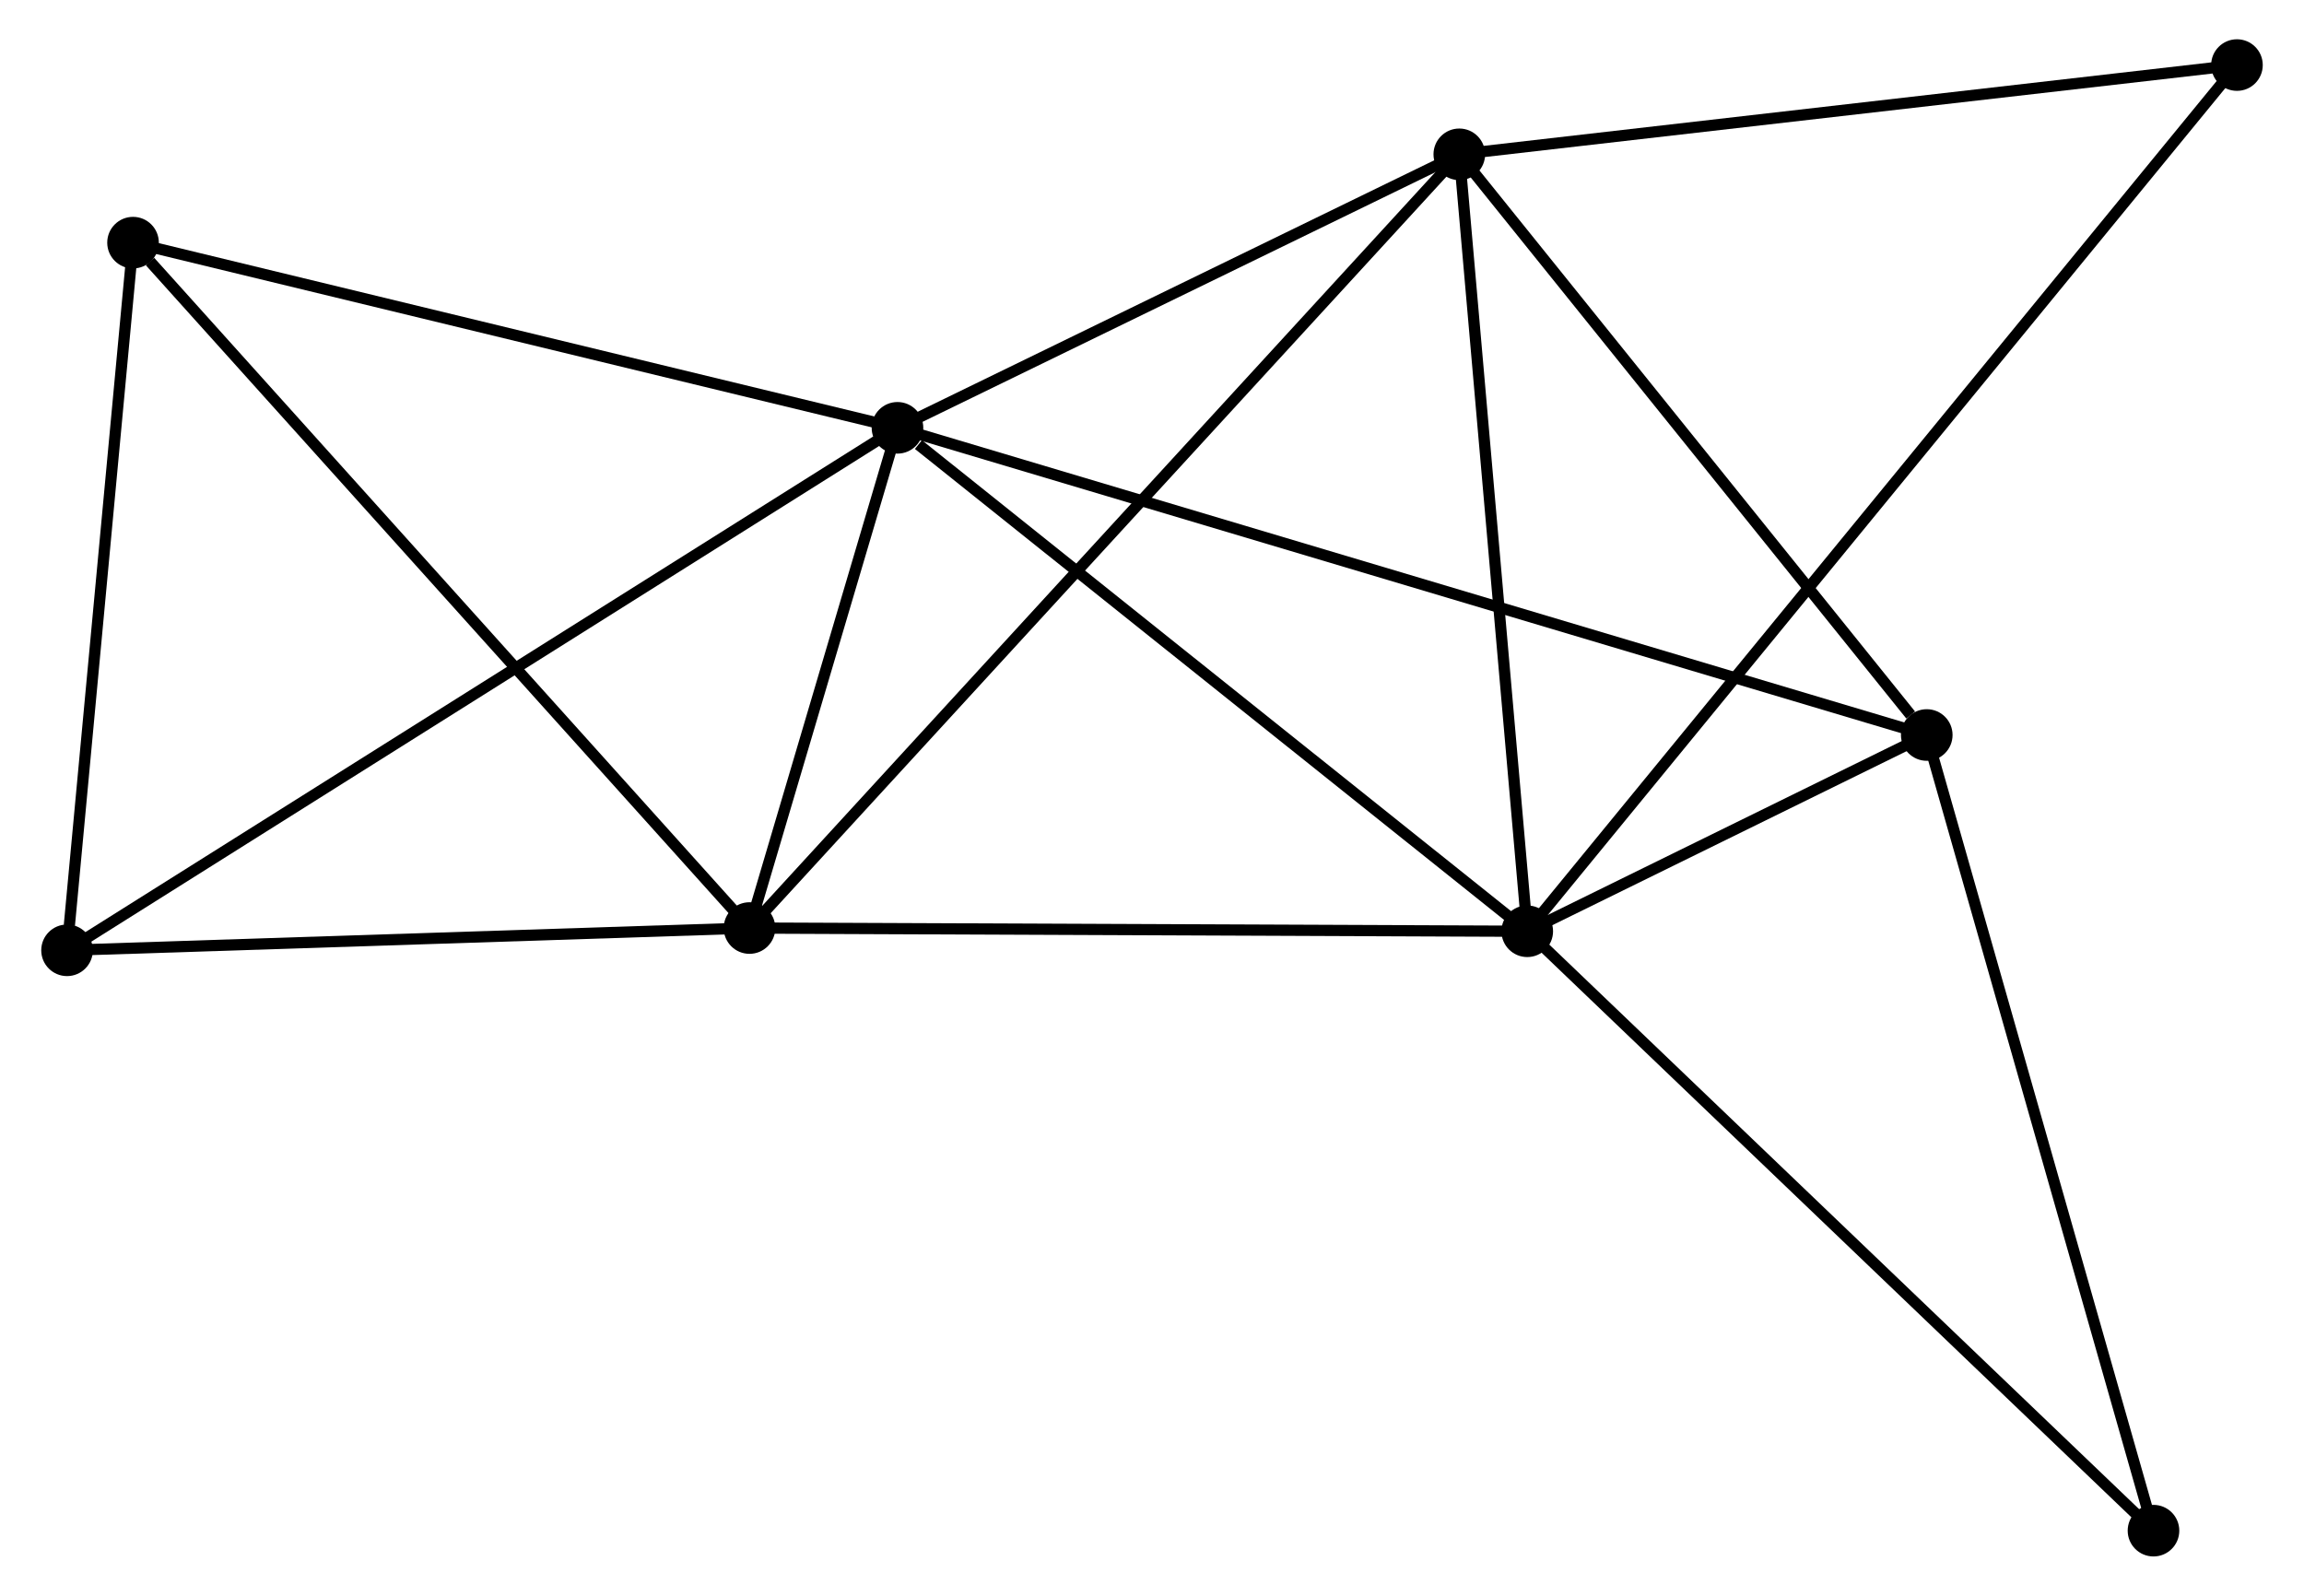 <?xml version="1.0" encoding="UTF-8" standalone="no"?>
<!DOCTYPE svg PUBLIC "-//W3C//DTD SVG 1.1//EN"
 "http://www.w3.org/Graphics/SVG/1.1/DTD/svg11.dtd">
<!-- Generated by graphviz version 2.36.0 (20140111.2315)
 -->
<!-- Title: %3 Pages: 1 -->
<svg width="205pt" height="142pt"
 viewBox="0.00 0.00 205.01 142.25" xmlns="http://www.w3.org/2000/svg" xmlns:xlink="http://www.w3.org/1999/xlink">
<g id="graph0" class="graph" transform="scale(1 1) rotate(0) translate(4 138.25)">
<title>%3</title>
<!-- 0 -->
<g id="node1" class="node"><title>0</title>
<ellipse fill="black" stroke="black" cx="75.819" cy="-100.112" rx="1.8" ry="1.8"/>
</g>
<!-- 1 -->
<g id="node2" class="node"><title>1</title>
<ellipse fill="black" stroke="black" cx="131.952" cy="-55.233" rx="1.8" ry="1.8"/>
</g>
<!-- 0&#45;&#45;1 -->
<g id="edge1" class="edge"><title>0&#45;&#45;1</title>
<path fill="none" stroke="black" d="M77.686,-98.619C86.361,-91.683 122.628,-62.687 130.458,-56.428"/>
</g>
<!-- 2 -->
<g id="node3" class="node"><title>2</title>
<ellipse fill="black" stroke="black" cx="62.629" cy="-55.521" rx="1.8" ry="1.8"/>
</g>
<!-- 0&#45;&#45;2 -->
<g id="edge2" class="edge"><title>0&#45;&#45;2</title>
<path fill="none" stroke="black" d="M75.252,-98.196C73.082,-90.861 65.319,-64.617 63.179,-57.38"/>
</g>
<!-- 3 -->
<g id="node4" class="node"><title>3</title>
<ellipse fill="black" stroke="black" cx="125.895" cy="-124.493" rx="1.8" ry="1.8"/>
</g>
<!-- 0&#45;&#45;3 -->
<g id="edge3" class="edge"><title>0&#45;&#45;3</title>
<path fill="none" stroke="black" d="M77.485,-100.923C85.088,-104.625 116.45,-119.894 124.171,-123.654"/>
</g>
<!-- 4 -->
<g id="node5" class="node"><title>4</title>
<ellipse fill="black" stroke="black" cx="167.561" cy="-72.729" rx="1.8" ry="1.8"/>
</g>
<!-- 0&#45;&#45;4 -->
<g id="edge4" class="edge"><title>0&#45;&#45;4</title>
<path fill="none" stroke="black" d="M77.735,-99.54C89.674,-95.976 153.747,-76.852 165.656,-73.298"/>
</g>
<!-- 5 -->
<g id="node6" class="node"><title>5</title>
<ellipse fill="black" stroke="black" cx="7.682" cy="-116.619" rx="1.8" ry="1.8"/>
</g>
<!-- 0&#45;&#45;5 -->
<g id="edge5" class="edge"><title>0&#45;&#45;5</title>
<path fill="none" stroke="black" d="M73.853,-100.588C63.903,-102.999 19.189,-113.831 9.527,-116.172"/>
</g>
<!-- 6 -->
<g id="node7" class="node"><title>6</title>
<ellipse fill="black" stroke="black" cx="1.8" cy="-53.536" rx="1.8" ry="1.8"/>
</g>
<!-- 0&#45;&#45;6 -->
<g id="edge6" class="edge"><title>0&#45;&#45;6</title>
<path fill="none" stroke="black" d="M74.273,-99.139C64.64,-93.078 12.945,-60.55 3.337,-54.504"/>
</g>
<!-- 1&#45;&#45;2 -->
<g id="edge7" class="edge"><title>1&#45;&#45;2</title>
<path fill="none" stroke="black" d="M129.952,-55.241C119.829,-55.283 74.336,-55.472 64.506,-55.513"/>
</g>
<!-- 1&#45;&#45;3 -->
<g id="edge8" class="edge"><title>1&#45;&#45;3</title>
<path fill="none" stroke="black" d="M131.777,-57.231C130.893,-67.345 126.918,-112.797 126.059,-122.618"/>
</g>
<!-- 1&#45;&#45;4 -->
<g id="edge9" class="edge"><title>1&#45;&#45;4</title>
<path fill="none" stroke="black" d="M133.866,-56.173C140.107,-59.24 159.805,-68.918 165.808,-71.867"/>
</g>
<!-- 7 -->
<g id="node8" class="node"><title>7</title>
<ellipse fill="black" stroke="black" cx="195.21" cy="-132.45" rx="1.8" ry="1.8"/>
</g>
<!-- 1&#45;&#45;7 -->
<g id="edge10" class="edge"><title>1&#45;&#45;7</title>
<path fill="none" stroke="black" d="M133.273,-56.846C141.506,-66.895 185.684,-120.822 193.896,-130.846"/>
</g>
<!-- 8 -->
<g id="node9" class="node"><title>8</title>
<ellipse fill="black" stroke="black" cx="187.77" cy="-1.8" rx="1.8" ry="1.8"/>
</g>
<!-- 1&#45;&#45;8 -->
<g id="edge11" class="edge"><title>1&#45;&#45;8</title>
<path fill="none" stroke="black" d="M133.332,-53.912C140.987,-46.584 178.187,-10.973 186.233,-3.271"/>
</g>
<!-- 2&#45;&#45;3 -->
<g id="edge12" class="edge"><title>2&#45;&#45;3</title>
<path fill="none" stroke="black" d="M63.95,-56.962C72.184,-65.938 116.369,-114.107 124.581,-123.06"/>
</g>
<!-- 2&#45;&#45;5 -->
<g id="edge13" class="edge"><title>2&#45;&#45;5</title>
<path fill="none" stroke="black" d="M61.271,-57.031C53.735,-65.411 17.115,-106.13 9.195,-114.937"/>
</g>
<!-- 2&#45;&#45;6 -->
<g id="edge14" class="edge"><title>2&#45;&#45;6</title>
<path fill="none" stroke="black" d="M60.605,-55.455C51.37,-55.154 13.274,-53.911 3.894,-53.605"/>
</g>
<!-- 3&#45;&#45;4 -->
<g id="edge15" class="edge"><title>3&#45;&#45;4</title>
<path fill="none" stroke="black" d="M127.281,-122.771C133.607,-114.912 159.702,-82.493 166.127,-74.511"/>
</g>
<!-- 3&#45;&#45;7 -->
<g id="edge16" class="edge"><title>3&#45;&#45;7</title>
<path fill="none" stroke="black" d="M127.895,-124.723C138.017,-125.884 183.504,-131.106 193.333,-132.234"/>
</g>
<!-- 4&#45;&#45;8 -->
<g id="edge17" class="edge"><title>4&#45;&#45;8</title>
<path fill="none" stroke="black" d="M168.061,-70.975C170.832,-61.248 184.301,-13.977 187.214,-3.752"/>
</g>
<!-- 5&#45;&#45;6 -->
<g id="edge18" class="edge"><title>5&#45;&#45;6</title>
<path fill="none" stroke="black" d="M7.513,-114.799C6.669,-105.749 2.928,-65.632 2.006,-55.745"/>
</g>
</g>
</svg>
